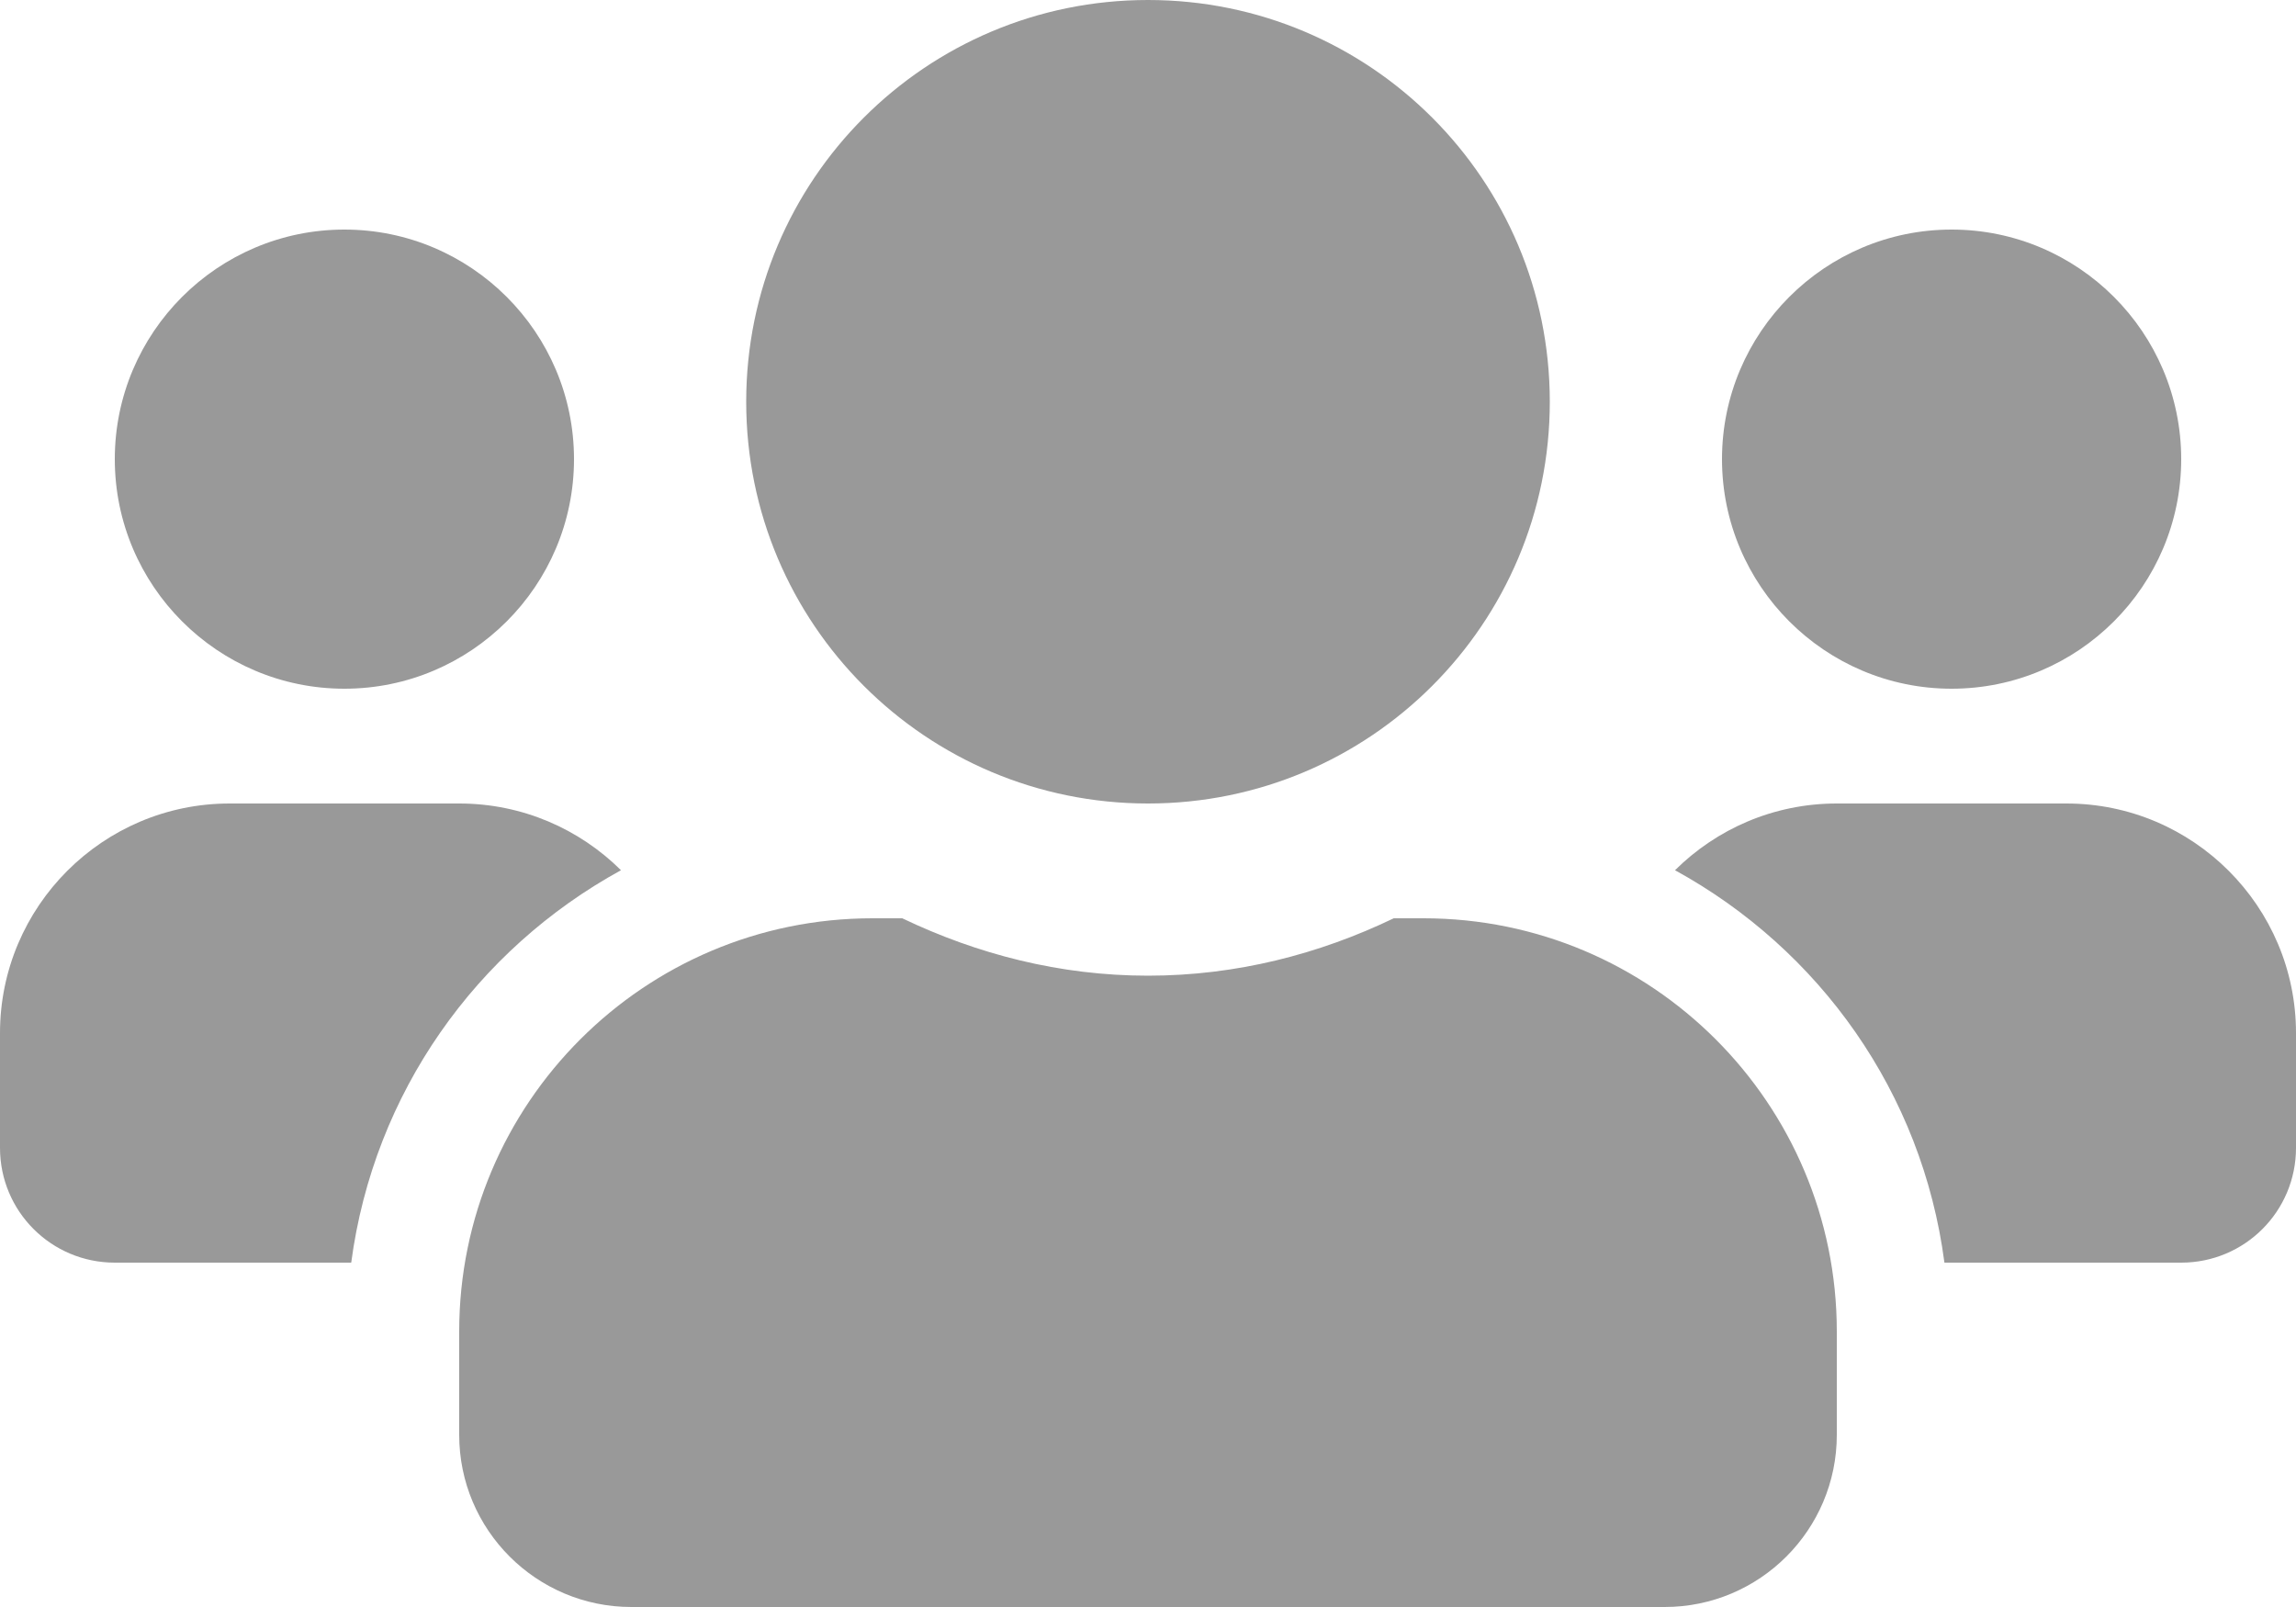<?xml version="1.0" encoding="UTF-8"?>
<svg viewBox="0 0 640 448" version="1.1" xmlns="http://www.w3.org/2000/svg" xmlns:xlink="http://www.w3.org/1999/xlink">
    <!-- Generator: Sketch 51.2 (57519) - http://www.bohemiancoding.com/sketch -->
    <title>Shape</title>
    <desc>Created with Sketch.</desc>
    <defs></defs>
    <g id="Page-1" stroke="none" stroke-width="1" fill="none" fill-rule="evenodd">
        <g id="users" fill="#999999" fill-rule="nonzero">
            <path d="M96,192 C131.3,192 160,163.3 160,128 C160,92.7 131.3,64 96,64 C60.7,64 32,92.7 32,128 C32,163.3 60.7,192 96,192 Z M544,192 C579.3,192 608,163.3 608,128 C608,92.7 579.3,64 544,64 C508.7,64 480,92.7 480,128 C480,163.3 508.7,192 544,192 Z M576,224 L512,224 C494.4,224 478.5,231.1 466.9,242.6 C507.2,264.7 535.8,304.6 542,352 L608,352 C625.7,352 640,337.7 640,320 L640,288 C640,252.7 611.3,224 576,224 Z M320,224 C381.9,224 432,173.9 432,112 C432,50.1 381.9,0 320,0 C258.1,0 208,50.1 208,112 C208,173.9 258.1,224 320,224 Z M396.8,256 L388.5,256 C367.7,266 344.6,272 320,272 C295.4,272 272.4,266 251.5,256 L243.2,256 C179.6,256 128,307.6 128,371.2 L128,400 C128,426.5 149.5,448 176,448 L464,448 C490.5,448 512,426.5 512,400 L512,371.2 C512,307.6 460.4,256 396.8,256 Z M173.1,242.6 C161.5,231.1 145.6,224 128,224 L64,224 C28.7,224 0,252.7 0,288 L0,320 C0,337.7 14.3,352 32,352 L97.9,352 C104.2,304.6 132.8,264.7 173.1,242.6 Z" id="Shape"></path>
        </g>
    </g>
</svg>
